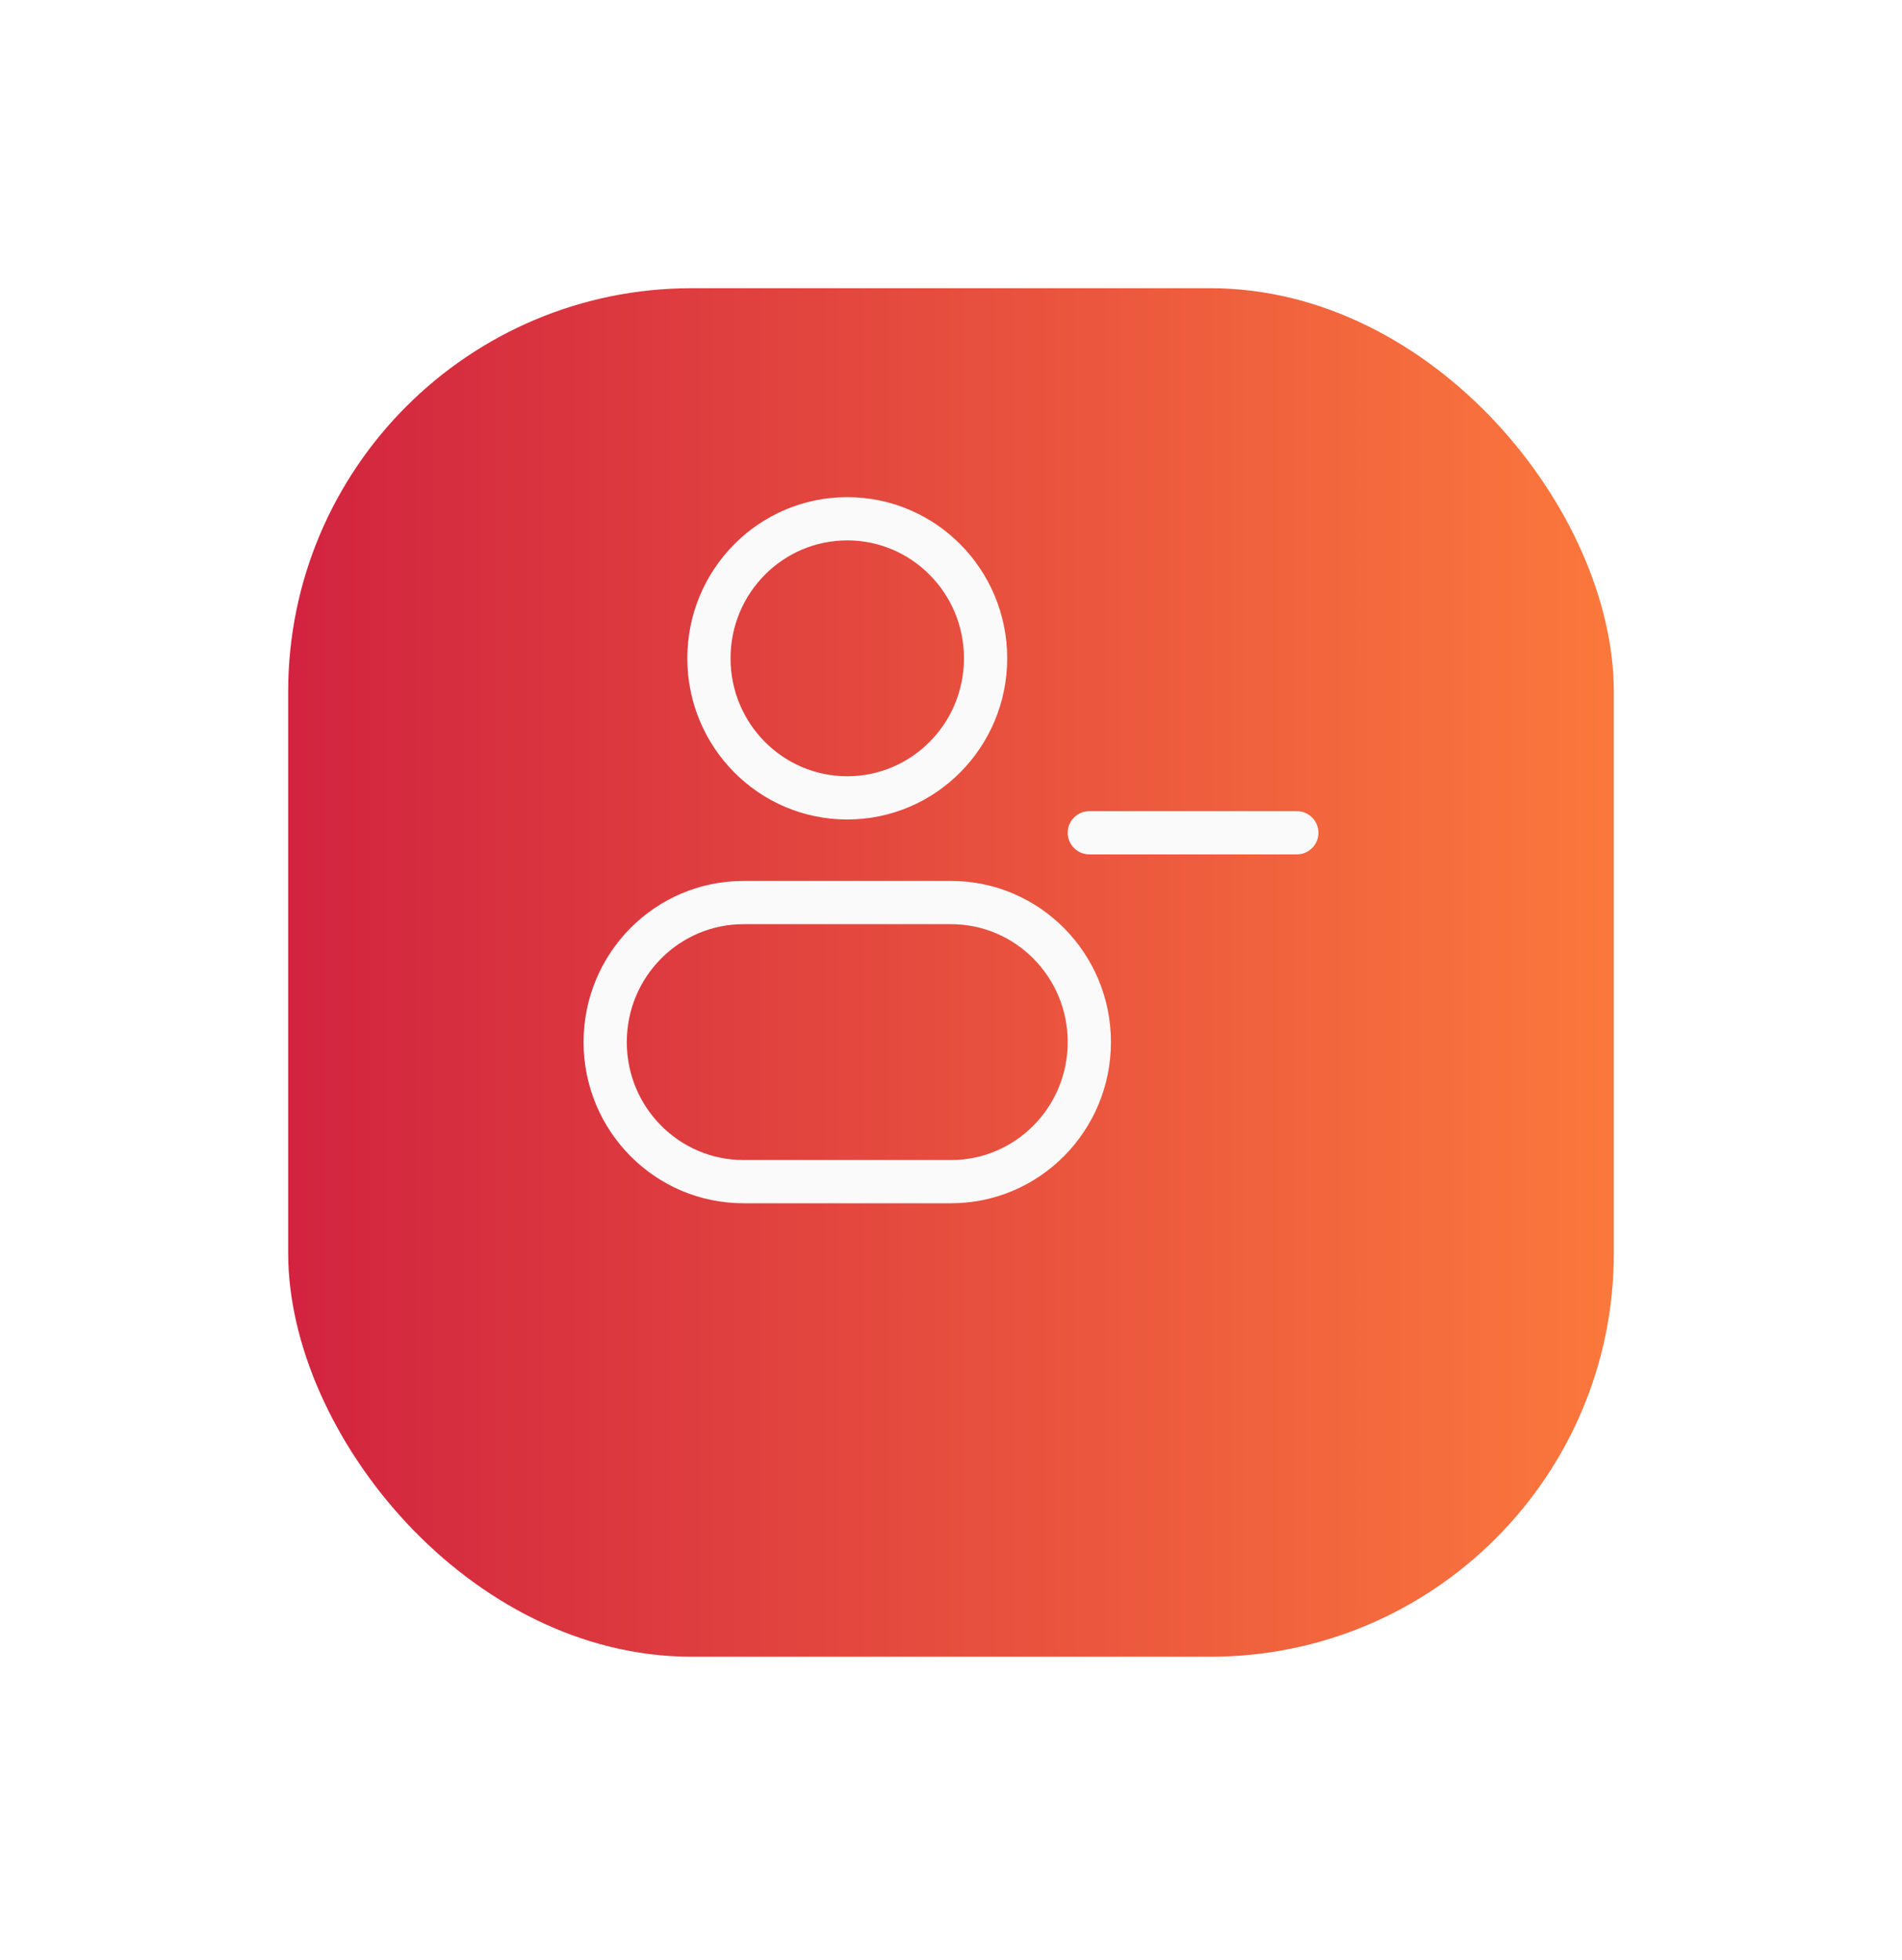 <svg width="66" height="68" viewBox="0 0 66 68" fill="none" xmlns="http://www.w3.org/2000/svg">
<g id="Group 129">
<g id="MainRectangle 1" filter="url(#filter0_d_272_526)">
<rect x="10" y="5" width="46" height="47.484" rx="14" fill="url(#paint0_linear_272_526)"/>
</g>
<path id="Vector" d="M37.8 28.145C37.386 28.145 37.05 28.48 37.05 28.895C37.05 29.309 37.386 29.645 37.8 29.645V28.145ZM45 29.645C45.414 29.645 45.75 29.309 45.75 28.895C45.75 28.48 45.414 28.145 45 28.145V29.645ZM33.45 22.842C33.45 25.108 31.631 26.934 29.4 26.934V28.434C32.471 28.434 34.95 25.924 34.95 22.842H33.45ZM29.4 26.934C27.169 26.934 25.35 25.108 25.35 22.842H23.85C23.85 25.924 26.329 28.434 29.4 28.434V26.934ZM25.35 22.842C25.35 20.576 27.169 18.75 29.4 18.75V17.25C26.329 17.25 23.85 19.76 23.85 22.842H25.35ZM29.4 18.75C31.631 18.75 33.45 20.576 33.45 22.842H34.95C34.95 19.76 32.471 17.25 29.4 17.25V18.75ZM25.8 32.066H33V30.566H25.8V32.066ZM33 40.25H25.8V41.75H33V40.25ZM25.8 40.25C23.569 40.25 21.75 38.424 21.75 36.158H20.25C20.25 39.24 22.729 41.75 25.8 41.75V40.25ZM37.05 36.158C37.05 38.424 35.231 40.25 33 40.25V41.75C36.071 41.75 38.55 39.24 38.55 36.158H37.05ZM33 32.066C35.231 32.066 37.05 33.892 37.05 36.158H38.55C38.55 33.076 36.071 30.566 33 30.566V32.066ZM25.8 30.566C22.729 30.566 20.25 33.076 20.25 36.158H21.75C21.75 33.892 23.569 32.066 25.8 32.066V30.566ZM37.8 29.645H45V28.145H37.8V29.645Z" fill="#FAFAFA"/>
</g>
<defs>
<filter id="filter0_d_272_526" x="0" y="0" width="66" height="67.484" filterUnits="userSpaceOnUse" color-interpolation-filters="sRGB">
<feFlood flood-opacity="0" result="BackgroundImageFix"/>
<feColorMatrix in="SourceAlpha" type="matrix" values="0 0 0 0 0 0 0 0 0 0 0 0 0 0 0 0 0 0 127 0" result="hardAlpha"/>
<feOffset dy="5"/>
<feGaussianBlur stdDeviation="5"/>
<feComposite in2="hardAlpha" operator="out"/>
<feColorMatrix type="matrix" values="0 0 0 0 0.804 0 0 0 0 0.102 0 0 0 0 0.251 0 0 0 0.22 0"/>
<feBlend mode="normal" in2="BackgroundImageFix" result="effect1_dropShadow_272_526"/>
<feBlend mode="normal" in="SourceGraphic" in2="effect1_dropShadow_272_526" result="shape"/>
</filter>
<linearGradient id="paint0_linear_272_526" x1="4.94" y1="28.742" x2="60.37" y2="28.742" gradientUnits="userSpaceOnUse">
<stop stop-color="#CD1A40"/>
<stop offset="1" stop-color="#FF803C"/>
</linearGradient>
</defs>
</svg>
